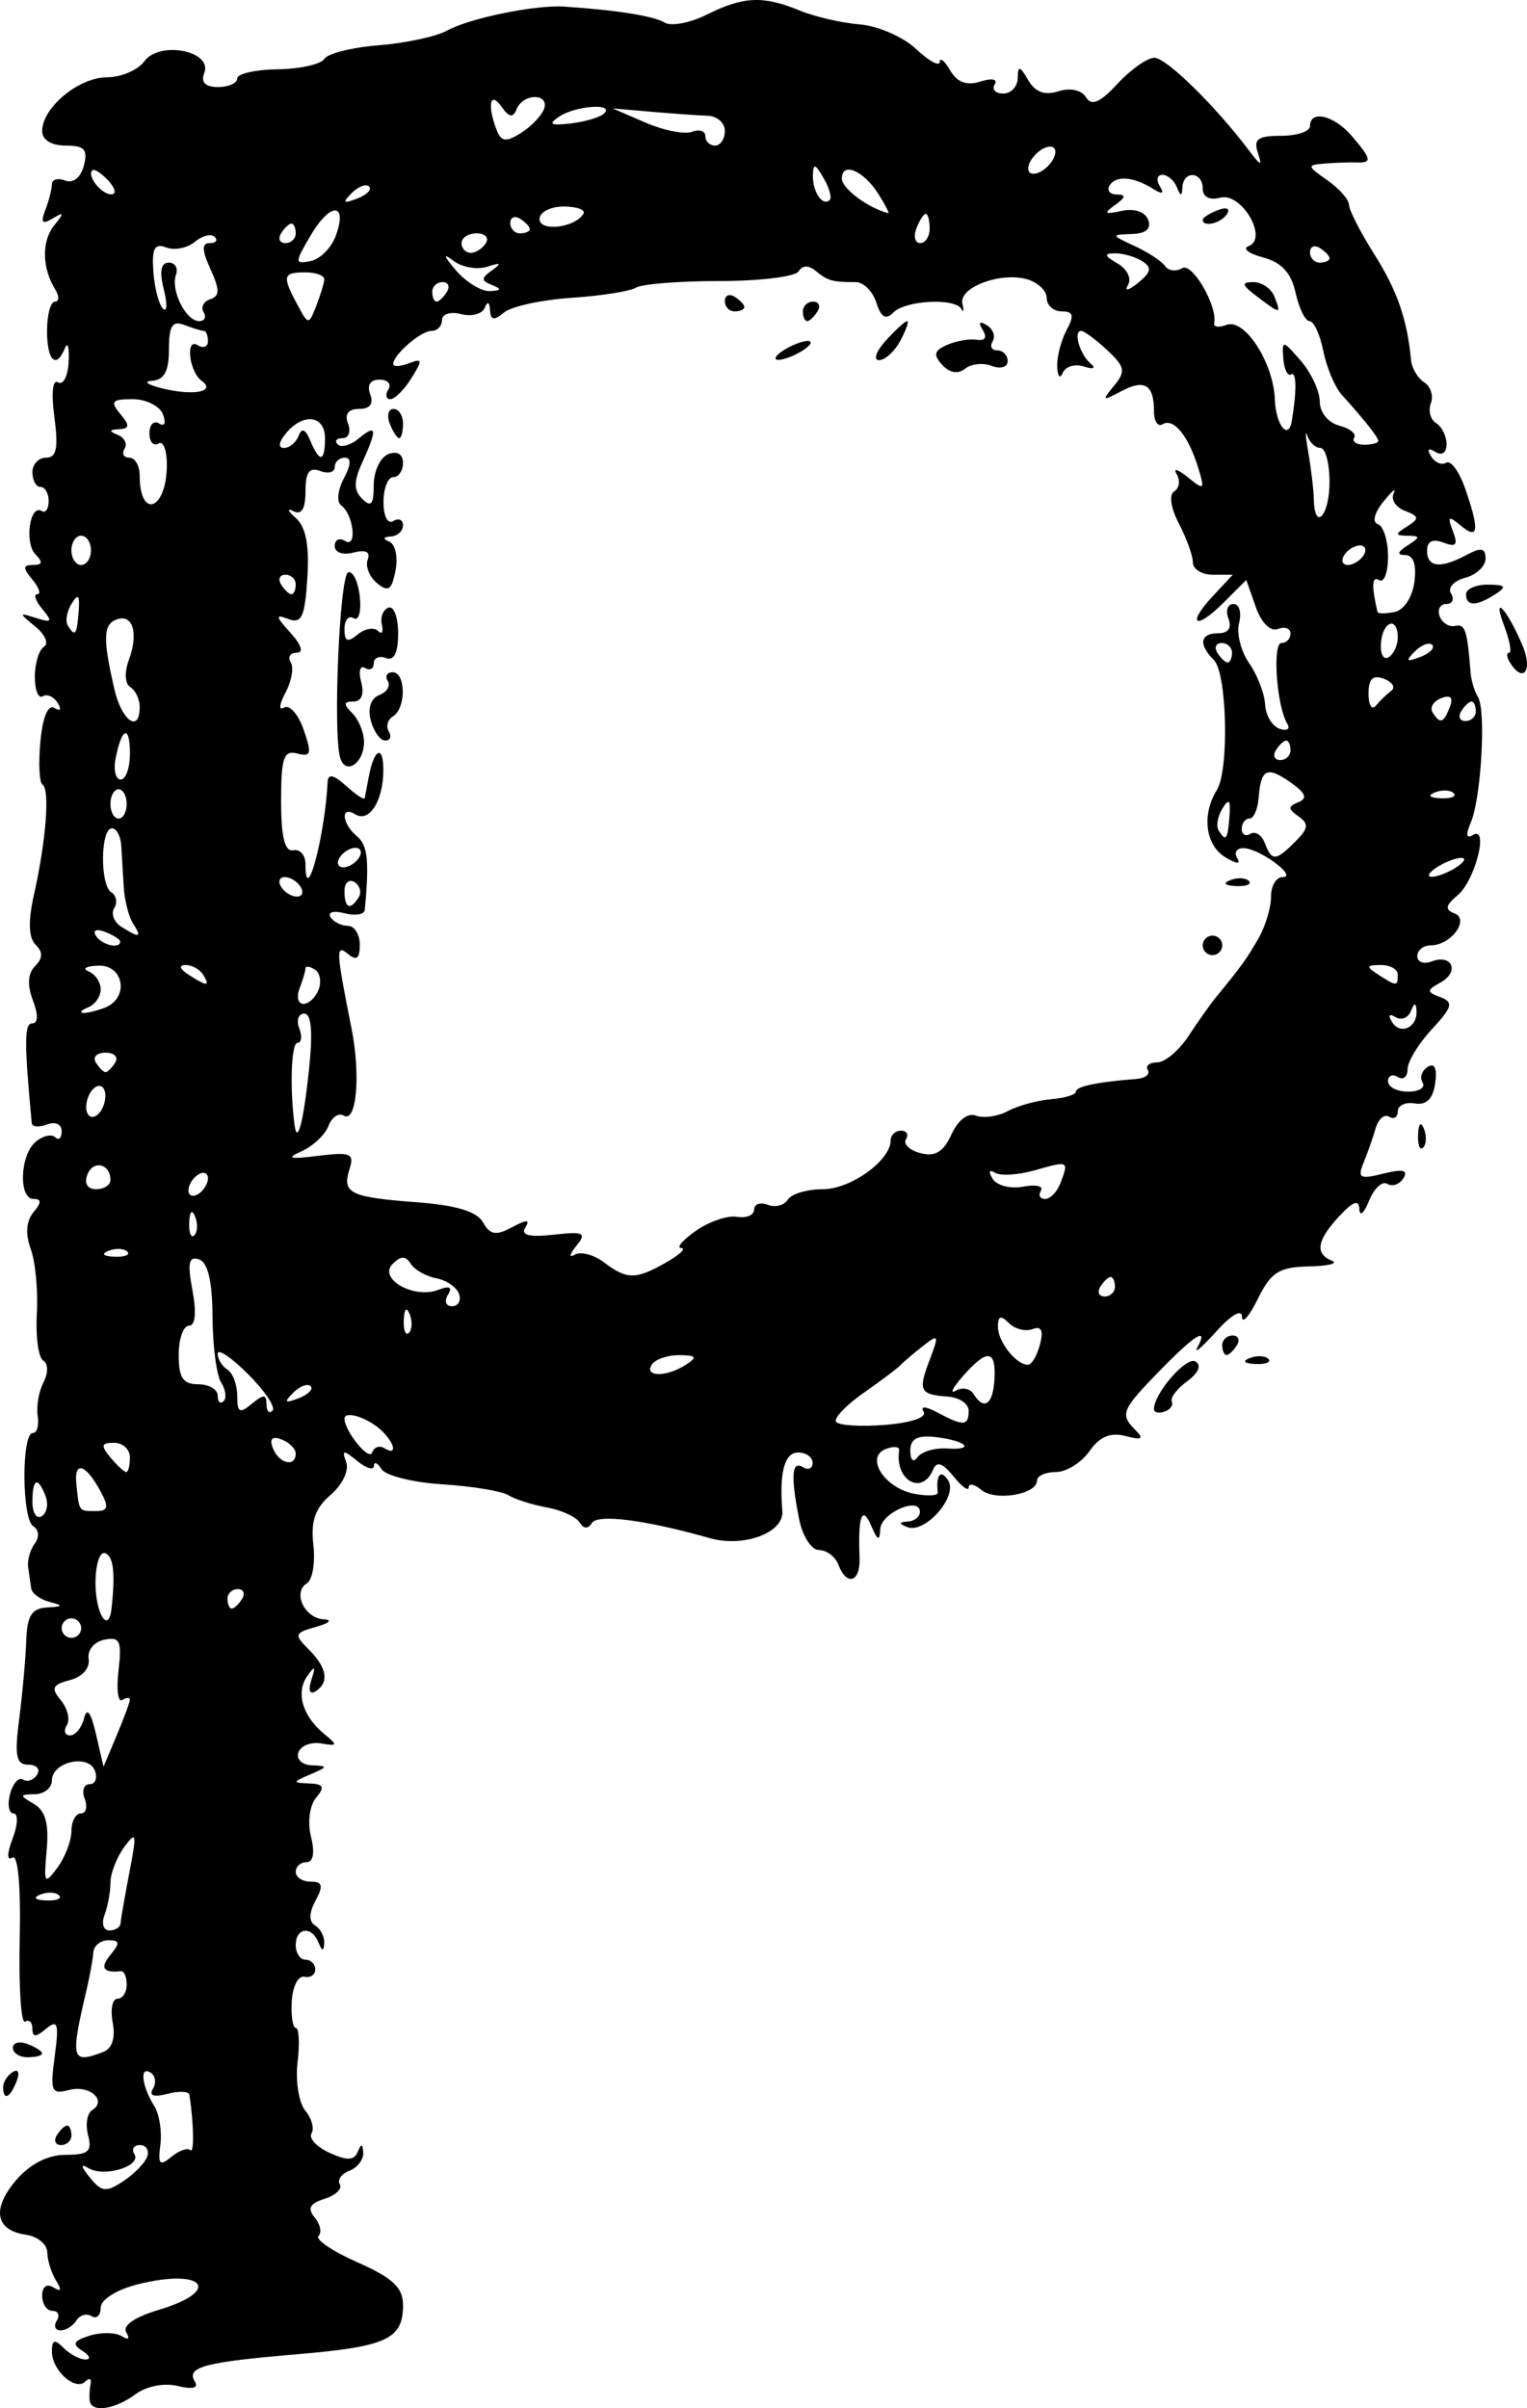 <?xml version="1.0" encoding="UTF-8" standalone="no"?>
<!-- Created with Inkscape (http://www.inkscape.org/) -->

<svg
   xmlns:dc="http://purl.org/dc/elements/1.1/"
   xmlns:cc="http://creativecommons.org/ns#"
   xmlns:rdf="http://www.w3.org/1999/02/22-rdf-syntax-ns#"
   xmlns:svg="http://www.w3.org/2000/svg"
   xmlns="http://www.w3.org/2000/svg"
   xmlns:sodipodi="http://sodipodi.sourceforge.net/DTD/sodipodi-0.dtd"
   xmlns:inkscape="http://www.inkscape.org/namespaces/inkscape"
   id="svg3390"
   version="1.1"
   inkscape:version="0.91 r13725"
   width="589.755"
   height="930.001"
   viewBox="0 0 589.755 930.001"
   sodipodi:docname="P.svg">
  <defs
     id="defs3394" />
  <sodipodi:namedview
     pagecolor="#ffffff"
     bordercolor="#666666"
     borderopacity="1"
     objecttolerance="10"
     gridtolerance="10"
     guidetolerance="10"
     inkscape:pageopacity="0"
     inkscape:pageshadow="2"
     inkscape:window-width="1766"
     inkscape:window-height="958"
     id="namedview3392"
     showgrid="false"
     fit-margin-top="0"
     fit-margin-left="0"
     fit-margin-right="0"
     fit-margin-bottom="0"
     inkscape:zoom="0.44471078"
     inkscape:cx="-206.00378"
     inkscape:cy="419.39702"
     inkscape:window-x="0"
     inkscape:window-y="0"
     inkscape:window-maximized="0"
     inkscape:current-layer="svg3390" />
  <path
     style="fill:#000000"
     d="m 34.67,927.257 c -0.246,-1.554 -0.103,-4.52 0.314,-6.592 0.418,-2.072 -0.497,-2.51 -2.032,-0.974 -3.84,3.84 -12.902,-4.265 -12.902,-11.54 0,-4.622 1.004,-4.938 4.52,-1.422 2.486,2.486 6.3,4.494 8.475,4.462 2.175,-0.03 1.612,-1.541 -1.251,-3.355 -4.092,-2.592 -3.495,-3.84 2.791,-5.835 4.398,-1.396 9.969,-1.32 12.38,0.171 2.658,1.643 3.37,1.07 1.808,-1.456 -1.593,-2.577 3.21,-5.898 12.601,-8.712 24.831,-7.44 17.281,-16.3 -8.346,-9.795 -8.123,2.062 -14.145,5.895 -14.145,9.004 0,2.978 -1.578,4.439 -3.506,3.247 -1.929,-1.192 -4.571,-0.444 -5.872,1.661 -1.301,2.106 -4.061,3.828 -6.133,3.828 -2.072,0 -2.719,-1.695 -1.439,-3.767 1.28,-2.072 0.533,-3.767 -1.661,-3.767 -2.194,0 -3.989,-2.643 -3.989,-5.872 0,-3.48 1.772,-4.777 4.349,-3.185 2.979,1.841 3.307,1.022 1.041,-2.603 -1.819,-2.91 -3.352,-7.833 -3.407,-10.94 -0.055,-3.107 -3.77,-6.173 -8.256,-6.812 -11.835,-1.686 -13.3,-9.988 -3.728,-21.128 5.332,-6.205 12.224,-9.726 19.035,-9.726 8.821,0 10.335,-1.309 8.709,-7.53 -1.083,-4.141 -0.406,-8.496 1.505,-9.677 6.036,-3.73 -0.929,-9.904 -8.838,-7.836 -6.875,1.798 -7.388,0.596 -5.559,-13.039 1.694,-12.633 1.17,-14.319 -3.302,-10.608 -4.067,3.375 -5.316,3.366 -5.316,-0.038 0,-2.448 -1.271,-3.663 -2.825,-2.701 -1.554,0.962 -2.488,-13.392 -2.076,-31.897 0.454,-20.378 -0.656,-32.778 -2.814,-31.445 -2.184,1.35 -2.146,-1.525 0.1,-7.43 2.015,-5.301 2.169,-9.632 0.341,-9.632 -1.826,0 -2.439,-3.371 -1.362,-7.491 1.078,-4.12 3.344,-6.635 5.037,-5.589 1.693,1.046 4.143,0.181 5.444,-1.926 1.301,-2.106 -0.241,-3.828 -3.429,-3.828 -4.726,0 -5.37,-3.302 -3.493,-17.892 1.266,-9.84 2.484,-23.4 2.706,-30.133 0.312,-9.462 2.123,-12.341 7.979,-12.679 6.347,-0.366 6.507,-0.716 0.984,-2.16 -3.625,-0.947 -6.804,-3.293 -7.062,-5.213 -0.259,-1.92 -0.787,-5.609 -1.173,-8.199 -0.386,-2.59 0.756,-6.676 2.537,-9.081 1.875,-2.531 1.634,-5.365 -0.57,-6.727 -4.421,-2.732 -4.586,-35.983 -0.178,-35.983 1.626,0 2.478,-2.966 1.895,-6.592 -0.584,-3.625 0.419,-9.455 2.227,-12.955 1.899,-3.676 1.858,-7.247 -0.098,-8.456 -1.862,-1.151 -2.971,-9.305 -2.463,-18.12 0.507,-8.815 -0.553,-20.048 -2.355,-24.961 -2.123,-5.786 -1.76,-10.762 1.031,-14.125 3.146,-3.791 3.168,-5.192 0.08,-5.192 -5.927,0 -5.289,-17.03 0.827,-22.106 2.78,-2.307 6.17,-3.08 7.533,-1.717 1.363,1.363 2.478,0.319 2.478,-2.319 0,-2.717 -2.45,-3.857 -5.65,-2.629 -3.107,1.193 -5.764,0.95 -5.904,-0.539 -2.935,-31.248 -2.9,-38.49 0.186,-38.49 2.284,0 2.378,-3.344 0.251,-8.938 -2.245,-5.905 -1.958,-10.379 0.846,-13.183 3.031,-3.031 3.085,-5.404 0.191,-8.3 -2.759,-2.759 -2.926,-9.077 -0.522,-19.775 4.584,-20.394 6.101,-40.213 3.214,-41.997 -1.254,-0.775 -1.623,-8.307 -0.819,-16.737 0.902,-9.464 2.975,-14.392 5.417,-12.883 2.33,1.44 2.835,0.632 1.229,-1.966 -1.499,-2.425 -4.092,-3.566 -5.761,-2.534 -1.67,1.032 -3.036,-2.361 -3.036,-7.541 0,-5.179 1.585,-10.396 3.521,-11.593 1.937,-1.197 0.454,-4.694 -3.296,-7.772 -6.54,-5.368 -6.527,-5.503 0.307,-3.319 6.03,1.927 6.393,1.396 2.364,-3.459 -2.618,-3.155 -3.498,-5.736 -1.955,-5.736 1.543,0 0.696,-2.542 -1.883,-5.65 -3.766,-4.538 -3.709,-5.65 0.292,-5.65 3.579,0 3.832,-1.15 0.897,-4.084 -4.353,-4.353 -2.192,-19.58 2.378,-16.756 1.491,0.921 2.711,-0.793 2.711,-3.809 0,-3.016 -1.412,-5.484 -3.139,-5.484 -1.726,0 -3.139,-2.542 -3.139,-5.65 0,-3.107 2.381,-5.65 5.292,-5.65 4.032,0 4.792,-3.724 3.193,-15.643 -1.252,-9.339 -0.671,-14.762 1.443,-13.456 1.948,1.204 3.775,-2.351 4.06,-7.898 0.286,-5.548 -0.344,-7.968 -1.398,-5.378 -3.407,8.365 -6.94,5.009 -6.94,-6.592 0,-6.215 1.371,-11.3 3.047,-11.3 1.676,0 1.725,-2.119 0.108,-4.708 -5.135,-8.229 -5.297,-18.688 -0.383,-24.758 3.938,-4.865 3.837,-5.323 -0.588,-2.655 -4.063,2.449 -4.742,1.644 -2.825,-3.352 1.388,-3.617 2.523,-8.079 2.523,-9.916 0,-1.837 2.32,-2.45 5.155,-1.362 3.058,1.174 5.979,-1.172 7.181,-5.768 1.63,-6.233 0.254,-7.746 -7.038,-7.746 -5.546,0 -9.064,-2.193 -9.064,-5.65 0,-8.989 14.158,-20.717 25.01,-20.717 5.469,0 11.985,-2.792 14.481,-6.205 5.843,-7.99 26.379,-4.011 23.12,4.48 -1.407,3.666 0.359,5.492 5.308,5.492 4.078,0 7.415,-1.495 7.415,-3.323 0,-1.827 7.04,-3.42 15.645,-3.539 8.605,-0.119 16.7,-1.924 17.99,-4.011 1.29,-2.087 10.787,-4.46 21.106,-5.274 10.318,-0.814 22.139,-3.354 26.268,-5.644 8.609,-4.776 34.057,-10.004 45.174,-9.281 20.106,1.307 34.775,3.637 38.881,6.175 2.492,1.54 9.855,0.145 16.362,-3.102 14.113,-7.041 21.69,-7.366 35.853,-1.54 5.832,2.399 16.29,4.813 23.24,5.364 6.95,0.551 16.696,4.816 21.658,9.478 4.962,4.662 9.073,6.909 9.136,4.994 0.063,-1.915 1.884,-0.441 4.046,3.275 2.694,4.63 6.364,5.985 11.657,4.305 4.457,-1.415 6.799,-0.953 5.536,1.09 -1.204,1.948 0.279,3.542 3.295,3.542 3.016,0 5.536,-2.684 5.599,-5.964 0.095,-4.96 0.776,-4.826 4.046,0.793 2.694,4.629 6.364,5.985 11.656,4.305 4.573,-1.451 8.922,-0.513 10.661,2.3 2.162,3.499 5.38,2.115 12.203,-5.247 5.097,-5.499 11.494,-9.999 14.217,-9.999 4.616,0 23.509,18.512 36.52,35.783 4.534,6.019 5.227,6.208 3.447,0.942 -1.791,-5.298 -0.035,-6.592 8.953,-6.592 6.15,0 11.182,-1.695 11.182,-3.767 0,-6.37 9.274,-4.178 16.113,3.81 7.733,9.032 7.984,10.475 1.779,10.245 -2.59,-0.095 -8.052,0.093 -12.138,0.419 -7.062,0.564 -7.016,0.883 0.942,6.457 4.604,3.225 8.371,7.496 8.371,9.491 0,1.995 4.386,10.576 9.748,19.069 8.855,14.027 12.724,25.171 14.204,40.909 0.292,3.107 2.58,6.966 5.083,8.575 2.504,1.609 3.659,5.251 2.568,8.094 -1.091,2.843 -0.173,6.288 2.04,7.656 2.213,1.368 4.023,5.029 4.023,8.137 0,3.312 -1.8,4.538 -4.349,2.962 -2.716,-1.678 -3.325,-1.032 -1.623,1.722 1.499,2.425 4.138,3.537 5.865,2.47 1.727,-1.067 5,3.396 7.273,9.917 5.629,16.147 5.193,20.069 -1.603,14.429 -4.852,-4.027 -5.332,-3.707 -3.113,2.076 2.046,5.333 1.237,6.305 -3.68,4.418 -4.131,-1.585 -6.304,-0.512 -6.304,3.113 0,6.501 5.185,7.054 15.314,1.632 5.612,-3.003 7.286,-2.671 7.286,1.444 0,2.939 -3.561,6.274 -7.912,7.412 -4.357,1.139 -6.796,3.876 -5.428,6.089 1.367,2.211 0.548,4.02 -1.818,4.02 -2.366,0 -3.526,2.119 -2.576,4.708 0.949,2.59 3.633,4.285 5.964,3.767 3.891,-0.865 4.7,1.564 5.964,17.896 0.241,3.11 1.539,7.436 2.885,9.614 3.175,5.137 1.217,39.121 -2.791,48.441 -2.007,4.668 -1.739,6.368 0.762,4.822 6.383,-3.945 0.98,17.543 -5.844,23.242 -4.685,3.913 -4.993,5.575 -1.29,6.958 6.158,2.3 -1.246,12.385 -9.093,12.385 -2.854,0 -5.189,1.876 -5.189,4.17 0,2.293 2.488,3.215 5.529,2.048 7.868,-3.019 10.932,3.927 3.554,8.056 -5.587,3.127 -5.599,3.645 -0.131,5.743 5.124,1.966 4.629,3.797 -3.354,12.411 -5.151,5.558 -9.365,12.5 -9.365,15.427 0,2.927 -1.695,4.275 -3.767,2.994 -2.072,-1.28 -3.767,-0.533 -3.767,1.661 0,2.194 3.49,3.989 7.756,3.989 4.266,0 6.78,-1.578 5.589,-3.506 -1.192,-1.929 -0.302,-4.659 1.978,-6.068 2.674,-1.653 3.698,0.594 2.886,6.331 -0.855,6.039 -3.374,8.538 -7.85,7.786 -3.625,-0.609 -6.592,0.763 -6.592,3.047 0,2.285 -1.502,3.226 -3.338,2.091 -1.836,-1.135 -4.186,0.884 -5.223,4.486 -1.036,3.602 -3.138,9.602 -4.671,13.332 -2.415,5.877 -1.39,6.432 7.668,4.159 7.488,-1.879 9.687,-1.382 7.749,1.754 -1.488,2.408 -4.298,3.393 -6.244,2.191 -1.946,-1.203 -5.111,1.736 -7.034,6.53 -1.923,4.794 -3.603,6.279 -3.735,3.298 -0.171,-3.902 -2.347,-3.155 -7.772,2.668 -8.67,9.306 -9.523,14.504 -2.825,17.206 2.59,1.045 -1.436,2.034 -8.946,2.197 -11.523,0.251 -14.596,2.208 -19.689,12.539 -3.319,6.733 -6.073,9.859 -6.12,6.947 -0.05,-3.157 -4.066,-0.876 -9.945,5.65 -5.423,6.019 -8.712,8.825 -7.311,6.236 4.568,-8.44 -1.035,-4.982 -14.665,9.053 -14.726,15.163 -15.323,16.674 -9.055,22.941 3.235,3.235 2.236,3.767 -4.003,2.136 -5.852,-1.531 -9.977,0.203 -13.939,5.861 -3.095,4.419 -8.921,8.034 -12.947,8.034 -4.026,0 -7.32,1.497 -7.32,3.327 0,5.346 -16.1,8.037 -21.462,3.587 -2.697,-2.239 -4.904,-2.691 -4.904,-1.006 0,1.685 -2.649,-0.226 -5.887,-4.247 -4.175,-5.186 -6.457,-5.943 -7.847,-2.603 -4.244,10.192 -14.854,4.211 -13.124,-7.398 0.221,-1.479 -2.09,-1.733 -5.135,-0.565 -8.163,3.133 -0.575,15.094 10.976,17.302 5.14,0.983 9.228,0.766 9.085,-0.481 -0.791,-6.892 1.159,-9.151 4.012,-4.648 3.899,6.155 -8.994,20.775 -15.857,17.98 -3.295,-1.341 -3.232,-1.9 0.236,-2.119 2.59,-0.163 4.708,-1.834 4.708,-3.711 0,-6.179 -15.06,0.381 -15.331,6.678 -0.206,4.76 -0.997,4.448 -3.502,-1.381 -3.497,-8.138 -5.142,-3.639 -4.477,12.242 0.402,9.576 -4.894,11.403 -8.186,2.825 -1.193,-3.107 -4.552,-5.65 -7.465,-5.65 -2.92,0 -6.354,-5.283 -7.652,-11.771 -3.352,-16.758 -2.921,-22.924 1.412,-20.246 2.072,1.28 3.767,0.533 3.767,-1.661 0,-2.194 -2.542,-3.989 -5.65,-3.989 -5.204,0 -7.28,7.756 -6.049,22.6 0.694,8.364 -14.915,14.196 -28.024,10.472 -24.957,-7.089 -43.336,-9.441 -45.568,-5.83 -1.464,2.368 -3.158,2.281 -4.718,-0.244 -1.339,-2.166 -7.032,-4.773 -12.65,-5.791 -5.619,-1.019 -12.311,-3.147 -14.871,-4.729 -2.56,-1.582 -13.972,-3.464 -25.361,-4.182 -11.388,-0.718 -22.008,-3.354 -23.599,-5.859 -1.592,-2.504 -2.92,-3.074 -2.951,-1.267 -0.033,1.807 -2.918,0.96 -6.413,-1.883 -5.456,-4.438 -6.062,-4.37 -4.28,0.48 1.155,3.144 -1.52,8.735 -6.029,12.605 -6.013,5.16 -7.732,10.149 -6.66,19.33 0.795,6.807 -0.338,13.477 -2.518,14.824 -5.596,3.458 -0.947,13.433 6.47,13.883 3.544,0.216 2.316,1.459 -2.873,2.911 -8.434,2.36 -8.629,2.968 -2.825,8.772 7.075,7.075 7.964,12.796 2.513,16.165 -2.184,1.349 -2.816,-0.505 -1.528,-4.486 1.72,-5.317 1.378,-5.637 -1.578,-1.479 -4.516,6.353 -1.903,15.435 6.414,22.292 5.474,4.513 5.369,4.88 -1.077,3.767 -3.928,-0.678 -7.883,0.885 -8.789,3.474 -0.911,2.606 1.437,4.827 5.259,4.973 6.266,0.241 6.208,0.564 -0.628,3.502 -7.01,3.012 -7.043,3.256 -0.48,3.502 5.621,0.211 6.161,1.339 2.663,5.554 -2.5,3.013 -3.334,9.498 -1.936,15.067 1.536,6.12 0.892,9.777 -1.721,9.777 -2.296,0 -4.175,1.695 -4.175,3.767 0,2.072 2.602,3.767 5.783,3.767 4.555,0 4.953,1.551 1.873,7.305 -2.6,4.858 -2.644,8.087 -0.133,9.639 2.077,1.284 3.643,4.353 3.479,6.82 -0.213,3.235 -0.827,3.173 -2.197,-0.223 -2.646,-6.558 -8.805,-5.9 -8.805,0.942 0,3.107 1.695,5.65 3.767,5.65 2.072,0 3.767,1.695 3.767,3.767 0,2.072 -1.907,3.343 -4.238,2.825 -2.331,-0.518 -4.505,3.72 -4.833,9.417 -0.327,5.697 0.392,10.358 1.598,10.358 1.206,0 1.498,5.956 0.648,13.235 -0.85,7.279 0.484,15.68 2.964,18.668 2.48,2.988 3.569,6.955 2.42,8.814 -1.149,1.859 1.983,5.236 6.96,7.504 6.774,3.086 9.511,2.988 10.884,-0.391 1.342,-3.302 1.915,-3.218 2.132,0.313 0.163,2.655 -2.235,5.798 -5.331,6.986 -3.096,1.188 -4.766,3.555 -3.712,5.261 1.054,1.705 -1.588,4.213 -5.87,5.572 -5.741,1.822 -6.753,3.716 -3.854,7.209 2.163,2.606 2.838,5.833 1.5,7.171 -1.338,1.338 5.457,5.923 15.099,10.188 13.632,6.03 17.532,9.708 17.532,16.534 0,13.105 -6.308,16.021 -40.966,18.943 -35.695,3.009 -42.897,4.933 -39.434,10.536 1.547,2.503 -0.844,3.122 -6.613,1.71 -5.242,-1.283 -12.107,0.068 -16.348,3.217 -7.875,5.847 -16.895,7.18 -17.618,2.604 z m 22.212,-94.489 c 0.804,-2.412 -0.474,-4.386 -2.841,-4.386 -2.366,0 -3.331,1.573 -2.142,3.495 2.86,4.627 -11.629,9.084 -17.69,5.441 -3.194,-1.919 -3.028,-0.737 0.51,3.622 4.548,5.604 6.287,5.784 12.977,1.342 4.249,-2.821 8.383,-7.103 9.187,-9.515 z m 16.61,-2.421 c 1.551,1.551 1.368,-10.117 -0.335,-21.387 -0.206,-1.36 -4.029,-1.516 -8.496,-0.349 -5.303,1.387 -7.243,0.701 -5.589,-1.976 1.394,-2.255 0.96,-5.072 -0.964,-6.261 -4.269,-2.638 -3.371,5.207 1.481,12.941 1.95,3.107 3.006,9.81 2.349,14.893 -0.993,7.673 -0.274,8.479 4.229,4.741 2.984,-2.476 6.28,-3.648 7.324,-2.603 z m -33.592,-37.937 c 3.413,-1.31 4.751,-5.467 3.636,-11.3 -0.97,-5.075 -0.153,-9.228 1.814,-9.228 1.968,0 3.578,-2.448 3.578,-5.441 0,-2.992 -0.989,-5.334 -2.197,-5.204 -6.91,0.745 -8.234,-1.301 -4.081,-6.305 3.803,-4.582 3.653,-5.65 -0.794,-5.65 -3.016,0 -5.63,2.119 -5.809,4.708 -0.178,2.59 -1.323,8.946 -2.542,14.125 -6.431,27.314 -5.976,29.042 6.396,24.295 z m 6.68,-49.719 c 0.09,-1.554 1.631,-10.428 3.423,-19.72 2.896,-15.016 2.669,-16.088 -2.047,-9.638 -2.919,3.991 -5.306,10.184 -5.306,13.762 0,3.578 -1.029,9.186 -2.286,12.463 -1.258,3.277 -0.41,5.958 1.883,5.958 2.293,0 4.243,-1.271 4.334,-2.825 z m -23.784,-10.751 c -1.252,-1.252 -4.5,-1.385 -7.219,-0.297 -3.005,1.202 -2.112,2.095 2.276,2.276 3.971,0.163 6.195,-0.727 4.944,-1.978 z m 4.787,-24.811 c 0,-3.747 1.642,-6.813 3.648,-6.813 2.007,0 2.673,-2.542 1.48,-5.65 -1.193,-3.107 -0.345,-5.65 1.883,-5.65 2.228,0 3.148,-2.355 2.043,-5.234 -2.524,-6.577 -16.588,-3.363 -16.588,3.79 0,2.866 -2.966,5.262 -6.592,5.325 -6.023,0.105 -6.055,0.428 -0.373,3.745 4.459,2.603 5.859,7.633 4.947,17.777 -1.175,13.065 -0.858,13.588 4.139,6.835 2.976,-4.021 5.411,-10.378 5.411,-14.125 z m 22.6,-50.785 c 0,-0.92 -1.341,-0.844 -2.979,0.168 -1.639,1.013 -2.282,-4.136 -1.429,-11.441 1.329,-11.381 0.542,-13.076 -5.496,-11.841 -3.937,0.806 -6.604,4.089 -6.044,7.442 0.585,3.501 -2.419,6.895 -7.211,8.148 -6.834,1.787 -7.422,3.101 -3.503,7.823 2.591,3.122 3.617,7.445 2.28,9.607 -1.336,2.162 -0.759,3.932 1.283,3.932 2.042,0 4.463,-2.966 5.38,-6.592 1.119,-4.425 2.629,-2.437 4.593,6.047 l 2.926,12.638 5.1,-12.129 c 2.805,-6.671 5.1,-12.882 5.1,-13.802 z m -18.833,-27.595 c 0,-2.072 -1.695,-3.767 -3.767,-3.767 -2.072,0 -3.767,1.695 -3.767,3.767 0,2.072 1.695,3.767 3.767,3.767 2.072,0 3.767,-1.695 3.767,-3.767 z m 11.718,-7.533 c 1.534,-13.806 0.766,-20.322 -2.524,-21.418 -2.079,-0.693 -3.727,4.689 -3.662,11.96 0.103,11.664 5.093,19.293 6.186,9.458 z m 50.431,-3.767 c 1.28,-2.072 0.533,-3.767 -1.661,-3.767 -2.194,0 -3.989,1.695 -3.989,3.767 0,2.072 0.748,3.767 1.661,3.767 0.914,0 2.709,-1.695 3.989,-3.767 z m -75.901,-39.67 c -2.988,-7.786 -5.082,-6.869 -5.082,2.226 0,4.266 1.621,6.754 3.602,5.529 1.981,-1.224 2.647,-4.714 1.48,-7.756 z m 21.396,-1.553 c -5.869,-10.966 -10.488,-12.396 -9.491,-2.936 1.125,10.664 0.824,10.26 7.628,10.26 4.56,0 4.954,-1.548 1.863,-7.324 z m 11.188,-13.393 c 0,-3.107 -2.75,-5.65 -6.111,-5.65 -5.005,0 -5.262,1.023 -1.422,5.65 2.579,3.107 5.329,5.65 6.111,5.65 0.782,0 1.422,-2.542 1.422,-5.65 z m 64.033,-1.48 c 0,-1.85 -2.456,-4.306 -5.458,-5.458 -3.648,-1.4 -4.764,-0.284 -3.364,3.364 2.286,5.958 8.822,7.51 8.822,2.095 z m 34.222,-2.087 c 5.143,3.178 4.158,-1.961 -1.353,-7.06 -5.165,-4.779 -14.035,-7.552 -14.035,-4.388 0,4.814 9.53,16.558 10.668,13.146 0.702,-2.105 2.826,-2.869 4.721,-1.698 z m 217.322,0.126 c 11.427,0.722 7.213,-3.172 -4.822,-4.455 -6.733,-0.718 -9.406,0.804 -9.365,5.33 0.035,3.713 1.203,4.73 2.825,2.458 1.522,-2.132 6.635,-3.632 11.362,-3.334 z m -9.06,-14.261 c -1.366,-2.211 0.868,-2.055 5.414,0.378 9.972,5.337 12.002,5.218 12.002,-0.706 0,-2.667 -3.582,-5.118 -7.959,-5.448 -10.97,-0.826 -11.661,-2.212 -7.093,-14.225 3.711,-9.76 3.519,-10.128 -2.72,-5.231 -3.691,2.898 -7.559,6.198 -8.595,7.334 -1.036,1.136 -7.412,5.926 -14.169,10.646 -6.757,4.72 -11.566,9.747 -10.685,11.172 0.88,1.425 9.37,1.972 18.866,1.217 10.255,-0.816 16.321,-2.902 14.939,-5.137 z m -253.783,-2.847 c 0,2.671 1.054,3.802 2.342,2.514 1.288,-1.288 -2.949,-7.633 -9.417,-14.101 -6.467,-6.467 -11.759,-10.033 -11.759,-7.925 0,2.109 1.695,4.882 3.767,6.162 2.072,1.28 3.767,5.825 3.767,10.1 0,6.482 0.938,6.994 5.65,3.083 4.525,-3.756 5.65,-3.722 5.65,0.166 z m -17.514,-8.391 c -1.761,-2.727 -3.258,-14.159 -3.326,-25.403 -0.083,-13.745 -1.793,-21 -5.218,-22.142 -3.951,-1.317 -4.519,1.37 -2.53,11.969 1.619,8.631 1.113,13.667 -1.373,13.667 -2.166,0 -3.937,5.085 -3.937,11.3 0,8.789 1.674,11.3 7.533,11.3 4.143,0 7.533,1.977 7.533,4.394 0,2.417 1.017,3.377 2.26,2.134 1.243,-1.243 0.82,-4.492 -0.942,-7.219 z m 34.564,1.419 c -1.16,-1.16 -4.199,-0.002 -6.754,2.572 -3.692,3.72 -3.26,4.153 2.109,2.109 3.715,-1.415 5.805,-3.521 4.646,-4.68 z m 264.109,-2.613 c 0.668,-11.57 -2.825,-11.923 -12.201,-1.233 -3.947,4.499 -5.174,7.014 -2.727,5.589 2.447,-1.426 5.513,-0.87 6.814,1.236 4.074,6.592 7.55,4.197 8.114,-5.591 z M 264.882,527.05 c 4.593,-2.968 4.107,-3.662 -2.603,-3.709 -4.539,-0.033 -9.3,1.637 -10.581,3.709 -2.964,4.796 5.763,4.796 13.183,0 z m 136.769,-7.831 c 1.422,-5.438 0.545,-7.254 -2.868,-5.944 -2.704,1.038 -6.818,-0.015 -9.142,-2.339 -3.123,-3.123 -4.226,-2.751 -4.226,1.424 0,5.802 7.027,14.69 11.614,14.69 1.416,0 3.496,-3.524 4.622,-7.831 z M 158.222,507.511 c -1.202,-3.005 -2.095,-2.112 -2.276,2.276 -0.163,3.971 0.727,6.195 1.978,4.944 1.252,-1.252 1.385,-4.5 0.297,-7.219 z m 19.087,-7.769 c -0.862,-2.59 -4.817,-5.328 -8.789,-6.086 -3.972,-0.758 -8.422,-3.286 -9.889,-5.618 -1.97,-3.132 -3.8,-3.11 -6.996,0.085 -5.678,5.678 8.2,13.607 17.543,10.022 4.453,-1.709 5.671,-1.103 3.817,1.897 -1.498,2.424 -0.787,4.407 1.579,4.407 2.366,0 3.597,-2.119 2.735,-4.708 z m 253.306,-2.825 c 0,-2.072 -0.748,-3.767 -1.661,-3.767 -0.914,0 -2.709,1.695 -3.989,3.767 -1.28,2.072 -0.533,3.767 1.661,3.767 2.194,0 3.989,-1.695 3.989,-3.767 z m -173.266,-9.417 c 5.179,-2.961 7.768,-5.443 5.754,-5.516 -2.015,-0.073 0.528,-3.071 5.65,-6.661 5.122,-3.59 12.279,-6.026 15.905,-5.413 3.625,0.613 6.592,-0.634 6.592,-2.771 0,-2.137 2.371,-2.975 5.269,-1.863 2.898,1.112 6.388,0.211 7.756,-2.002 1.368,-2.213 7.472,-4.023 13.564,-4.023 10.707,0 26.144,-11.12 26.144,-18.833 0,-2.072 1.795,-3.767 3.989,-3.767 2.194,0 3.06,1.502 1.926,3.338 -1.135,1.836 1.405,4.245 5.643,5.354 5.631,1.473 8.844,-0.48 11.929,-7.251 2.528,-5.548 6.329,-8.457 9.474,-7.251 2.889,1.108 8.429,0.315 12.313,-1.764 3.883,-2.078 11.388,-4.137 16.677,-4.575 5.289,-0.438 9.616,-1.761 9.616,-2.939 0,-1.997 8.253,-3.727 23.265,-4.877 3.473,-0.266 5.492,-1.816 4.486,-3.443 -1.006,-1.628 0.618,-2.959 3.61,-2.959 2.992,0 8.464,-4.617 12.162,-10.26 3.698,-5.643 8.554,-12.482 10.792,-15.197 9.378,-11.379 11.835,-14.793 16.31,-22.662 2.59,-4.553 4.708,-11.691 4.708,-15.863 0,-4.171 2.019,-7.584 4.487,-7.584 6.05,0 -8.813,-11.028 -15.067,-11.18 -2.712,-0.065 -3.806,1.7 -2.431,3.925 1.488,2.407 -0.463,2.194 -4.818,-0.525 -7.555,-4.718 -8.948,-16.427 -3.077,-25.854 4.806,-7.716 3.942,-45.104 -1.16,-50.205 -6.063,-6.063 -5.339,-10.327 1.753,-10.327 3.833,0 5.258,-2.072 3.885,-5.65 -1.193,-3.107 -0.328,-5.65 1.92,-5.65 2.248,0 3.23,3.28 2.181,7.29 -1.048,4.009 0.69,10.997 3.864,15.527 3.174,4.531 5.952,11.704 6.175,15.94 0.223,4.236 2.76,8.486 5.638,9.444 2.878,0.958 4.194,0.063 2.926,-1.991 -4.075,-6.593 -5.828,-31.144 -2.224,-31.144 1.915,0 3.483,-1.642 3.483,-3.648 0,-2.007 -2.198,-2.805 -4.884,-1.774 -2.882,1.106 -6.384,-2.39 -8.542,-8.526 l -3.658,-10.4 -8.722,8.722 c -10.89,10.89 -14.557,8.642 -4.141,-2.538 l 7.64,-8.201 -7.68,0 c -4.224,0 -7.69,-2.119 -7.703,-4.708 -0.011,-2.59 -2.44,-9.341 -5.394,-15.003 -3.194,-6.123 -3.923,-11.189 -1.799,-12.502 1.964,-1.214 2.371,-4.209 0.904,-6.655 -1.467,-2.446 0.444,-1.919 4.249,1.172 6.441,5.235 6.718,4.976 4.029,-3.767 -3.769,-12.252 -9.513,-19.24 -13.692,-16.657 -1.837,1.135 -3.34,-1.143 -3.34,-5.064 0,-10.282 -3.655,-12.472 -12.737,-7.634 -7.244,3.859 -7.493,3.661 -2.702,-2.147 4.61,-5.587 4.272,-7.335 -2.667,-13.8 -4.37,-4.071 -8.864,-7.402 -9.986,-7.402 -3.181,0 -0.586,9.054 3.609,12.597 2.208,1.864 1.14,2.342 -2.582,1.153 -3.492,-1.115 -7.171,-0.004 -8.178,2.47 -1.006,2.473 -1.963,1.419 -2.127,-2.343 -0.163,-3.762 1.457,-10.118 3.602,-14.125 3.068,-5.733 2.666,-7.286 -1.883,-7.286 -3.18,0 -5.782,-2.345 -5.782,-5.211 0,-2.866 -3.572,-6.145 -7.938,-7.286 -10.39,-2.717 -26.147,3.395 -24.624,9.552 0.657,2.656 0.483,3.558 -0.386,2.004 -2.417,-4.322 -21.512,-3.359 -26.191,1.321 -3.017,3.017 -4.83,1.991 -6.657,-3.767 -1.381,-4.352 -4.94,-7.912 -7.907,-7.912 -9.06,0 -10.882,-0.505 -15.419,-4.27 -2.815,-2.336 -5.197,-2.297 -6.685,0.11 -1.271,2.057 -14.992,3.74 -30.49,3.74 -15.498,0 -30.03,1.145 -32.294,2.544 -2.264,1.399 -13.501,3.171 -24.973,3.938 -11.471,0.767 -23.17,3.314 -25.997,5.66 -3.913,3.248 -5.21,3.032 -5.437,-0.904 -0.186,-3.246 -0.954,-3.567 -2.064,-0.861 -0.972,2.37 -5.075,3.443 -9.119,2.386 -4.051,-1.059 -7.353,-0.033 -7.353,2.283 0,2.313 -1.816,4.206 -4.036,4.206 -4.166,0 -14.798,9.194 -14.798,12.796 0,1.119 2.71,0.994 6.023,-0.277 5.273,-2.023 5.395,-1.306 0.977,5.768 -2.775,4.444 -6.433,8.079 -8.129,8.079 -1.696,0 -2.035,-1.695 -0.755,-3.767 1.28,-2.072 -0.261,-3.767 -3.426,-3.767 -3.567,0 -4.93,2.147 -3.586,5.65 1.407,3.668 -0.095,5.65 -4.288,5.65 -4.191,0 -5.695,1.982 -4.288,5.65 1.193,3.107 0.244,5.65 -2.108,5.65 -2.352,0 -3.187,1.089 -1.856,2.42 1.331,1.331 5.004,0.276 8.161,-2.345 6.894,-5.721 7.194,-3.619 1.323,9.266 -3.379,7.417 -3.379,10.735 0,14.114 3.379,3.379 4.418,2.122 4.418,-5.349 0,-5.372 2.542,-10.743 5.65,-11.935 3.442,-1.321 5.65,-0.006 5.65,3.364 0,3.042 -1.695,5.532 -3.767,5.532 -2.072,0 -3.767,4.338 -3.767,9.639 0,5.467 1.63,8.631 3.767,7.311 2.072,-1.28 3.767,-0.533 3.767,1.661 0,2.194 -2.119,4.123 -4.708,4.286 -3.029,0.191 -3.224,0.91 -0.547,2.015 2.288,0.945 3.355,5.933 2.37,11.086 -1.456,7.616 -2.795,8.536 -7.157,4.915 -2.951,-2.45 -4.569,-6.533 -3.593,-9.074 1.152,-3.003 -0.765,-3.956 -5.479,-2.724 -4.121,1.078 -7.251,-0.015 -7.251,-2.532 0,-2.436 1.808,-3.311 4.019,-1.945 4.767,2.946 3.251,-10.273 -1.582,-13.802 -1.768,-1.29 -1.284,-5.952 1.074,-10.358 2.822,-5.273 2.955,-8.012 0.389,-8.012 -2.144,0 -3.899,1.642 -3.899,3.648 0,2.007 -2.542,2.673 -5.65,1.48 -4.152,-1.593 -5.65,0.495 -5.65,7.874 0,6.794 -1.523,9.271 -4.708,7.657 -2.59,-1.312 -2.166,-0.141 0.942,2.603 3.919,3.459 5.294,10.567 4.489,23.198 -0.961,15.063 -2.226,17.802 -7.322,15.846 -5.148,-1.975 -5.016,-1.099 0.803,5.331 4.273,4.721 5.197,7.695 2.392,7.695 -2.515,0 -3.547,1.66 -2.293,3.689 1.254,2.029 0.337,7.318 -2.037,11.754 -2.419,4.52 -2.657,7.04 -0.541,5.732 2.077,-1.283 5.478,2.55 7.558,8.518 3.241,9.297 2.889,10.619 -2.458,9.228 -5.229,-1.36 -6.241,1.613 -6.241,18.336 0,13.959 1.416,19.676 4.708,19.018 2.59,-0.518 4.708,1.883 4.708,5.336 0,17.199 7.5,-10.613 8.553,-31.718 0.163,-3.283 2.342,-2.818 7.141,1.525 3.798,3.437 7.035,5.563 7.194,4.724 0.158,-0.839 0.879,-4.647 1.601,-8.462 2.053,-10.851 5.651,-12.245 5.587,-2.166 -0.075,11.755 -5.481,20.197 -10.821,16.896 -5.824,-3.599 -5.271,3.568 0.654,8.486 4.133,3.43 4.772,9.487 2.997,28.418 -0.168,1.795 -3.698,2.377 -7.845,1.293 -4.146,-1.084 -6.589,-0.434 -5.428,1.444 1.161,1.879 4.19,3.415 6.731,3.415 2.541,0 4.621,3.296 4.621,7.325 0,5.282 -1.264,6.275 -4.534,3.562 -4.813,-3.994 -4.698,-1.51 1.324,28.663 3.6,18.038 1.938,36.772 -2.992,33.725 -1.945,-1.202 -4.608,0.606 -5.918,4.018 -1.309,3.412 -5.959,7.801 -10.332,9.753 -6.173,2.755 -4.75,3.152 6.362,1.774 12.625,-1.565 14.051,-0.947 12.088,5.236 -2.931,9.234 0.221,10.759 26.258,12.714 14.982,1.125 22.993,3.57 25.321,7.729 2.719,4.859 4.973,5.245 11.192,1.917 5.764,-3.085 7.102,-3.06 5.152,0.095 -1.831,2.963 1.488,3.81 10.879,2.775 11.833,-1.304 12.924,-0.761 8.772,4.368 -2.608,3.222 -2.873,4.739 -0.588,3.372 2.284,-1.367 7.369,-0.05 11.3,2.924 8.912,6.746 12.294,6.746 24.097,-7.3e-4 z M 464.515,365.084 c 0,-2.072 1.695,-3.767 3.767,-3.767 2.072,0 3.767,1.695 3.767,3.767 0,2.072 -1.695,3.767 -3.767,3.767 -2.072,0 -3.767,-1.695 -3.767,-3.767 z M 475.109,339.911 c 2.719,-1.088 5.968,-0.954 7.219,0.297 1.252,1.252 -0.973,2.142 -4.944,1.978 -4.388,-0.181 -5.28,-1.073 -2.276,-2.276 z M 131.427,292.815 c -2.929,-9.234 -0.28,-70.873 3.086,-71.813 1.841,-0.514 3.847,3.758 4.459,9.492 0.613,5.755 -0.464,9.452 -2.405,8.253 -1.934,-1.196 -3.517,0.676 -3.517,4.16 0,4.871 1.167,5.365 5.055,2.138 2.78,-2.307 6.311,-2.939 7.847,-1.403 1.536,1.536 2.227,0.462 1.537,-2.387 -0.691,-2.849 0.439,-5.815 2.511,-6.592 2.072,-0.777 3.767,3.691 3.767,9.929 0,7.526 -1.584,10.734 -4.708,9.535 -2.59,-0.994 -4.708,-0.065 -4.708,2.064 0,2.129 -1.537,2.921 -3.415,1.76 -1.879,-1.161 -2.528,1.281 -1.444,5.428 1.235,4.721 0.118,7.539 -2.988,7.539 -3.857,0 -3.955,1.004 -0.439,4.52 2.486,2.486 4.52,7.471 4.52,11.078 0,8.17 -7.028,13.005 -9.156,6.299 z m 11.771,-14.594 c -1.24,-4.742 0.048,-8.561 3.306,-9.811 2.935,-1.126 4.398,-3.565 3.252,-5.42 -1.146,-1.855 -0.289,-3.372 1.905,-3.372 5.097,0 5.228,13.856 0.161,16.988 -2.106,1.301 -2.853,3.944 -1.661,5.872 1.192,1.929 0.57,3.506 -1.383,3.506 -1.952,0 -4.463,-3.494 -5.58,-7.764 z m 7.323,-114.653 c -1.193,-3.107 -0.526,-5.65 1.48,-5.65 2.007,0 3.648,2.542 3.648,5.65 0,3.107 -0.666,5.65 -1.48,5.65 -0.814,0 -2.456,-2.542 -3.648,-5.65 z m 213.404,-22.639 c -3.585,-3.895 -3.188,-5.526 1.883,-7.75 3.533,-1.549 8.713,-2.435 11.51,-1.97 3.133,0.521 3.994,-0.921 2.243,-3.755 -1.831,-2.963 -1.274,-3.63 1.567,-1.875 2.425,1.499 3.435,4.303 2.243,6.232 -1.192,1.929 -0.372,3.506 1.822,3.506 2.194,0 3.989,1.876 3.989,4.17 0,2.303 -2.743,3.117 -6.127,1.818 -3.37,-1.293 -8.031,-0.797 -10.358,1.103 -2.662,2.173 -5.915,1.624 -8.771,-1.48 z m -61.376,-5.611 c 3.107,-2.008 7.345,-3.651 9.417,-3.651 2.072,0 1.224,1.643 -1.883,3.651 -3.107,2.008 -7.345,3.651 -9.417,3.651 -2.072,0 -1.224,-1.643 1.883,-3.651 z m 39.55,-3.767 c 3.75,-4.143 7.462,-7.533 8.25,-7.533 0.788,0 -0.382,3.39 -2.6,7.533 -2.217,4.143 -5.93,7.533 -8.25,7.533 -2.32,0 -1.15,-3.39 2.6,-7.533 z M 310.082,120.251 c 0,-2.072 1.795,-3.767 3.989,-3.767 2.194,0 2.941,1.695 1.661,3.767 -1.28,2.072 -3.075,3.767 -3.989,3.767 -0.914,0 -1.661,-1.695 -1.661,-3.767 z m -30.133,-3.989 c 0,-2.194 1.695,-2.941 3.767,-1.661 2.072,1.28 3.767,3.075 3.767,3.989 0,0.914 -1.695,1.661 -3.767,1.661 -2.072,0 -3.767,-1.795 -3.767,-3.989 z M 49.163,483.341 c -1.252,-1.252 -4.5,-1.385 -7.219,-0.297 -3.005,1.202 -2.112,2.095 2.276,2.276 3.971,0.163 6.195,-0.727 4.944,-1.978 z m 26.193,-13.497 c -1.202,-3.005 -2.095,-2.112 -2.276,2.276 -0.163,3.971 0.727,6.195 1.978,4.944 1.252,-1.252 1.385,-4.5 0.297,-7.219 z m 4.96,-14.805 c 0,-2.072 -1.695,-2.719 -3.767,-1.439 -2.072,1.28 -3.767,4.023 -3.767,6.095 0,2.072 1.695,2.719 3.767,1.439 2.072,-1.28 3.767,-4.023 3.767,-6.095 z M 409.495,457.059 c 3.381,-8.81 3.277,-8.867 -9.55,-5.188 -6.51,1.867 -13.552,2.334 -15.649,1.038 -2.273,-1.405 -2.639,-0.458 -0.905,2.347 1.599,2.587 6.894,3.941 11.768,3.009 4.874,-0.932 7.965,-0.244 6.87,1.529 -1.095,1.772 -0.378,3.223 1.594,3.223 1.972,0 4.615,-2.681 5.872,-5.958 z M 42.65,455.706 c 0,-6.315 -6.68,-7.878 -8.904,-2.084 -1.312,3.419 0.012,5.628 3.372,5.628 3.042,0 5.532,-1.595 5.532,-3.544 z m 76.69,-42.597 c 1.533,-14.523 0.932,-21.658 -1.822,-21.658 -2.259,0 -3.132,2.542 -1.939,5.65 1.193,3.107 0.871,5.65 -0.715,5.65 -2.381,0 -2.99,17.481 -1.105,31.703 1.061,8.004 3.447,-1.122 5.581,-21.344 z m -79.293,7.311 c -1.158,-1.874 -3.477,-1.188 -5.153,1.524 -1.676,2.712 -2.1,6.464 -0.942,8.338 1.158,1.874 3.477,1.188 5.153,-1.524 1.676,-2.712 2.1,-6.464 0.942,-8.338 z m 4.486,-10.136 c 1.28,-2.072 -0.415,-3.767 -3.767,-3.767 -3.352,0 -5.047,1.695 -3.767,3.767 1.28,2.072 2.975,3.767 3.767,3.767 0.791,0 2.486,-1.695 3.767,-3.767 z M 547.084,390.287 c -0.213,-3.211 -0.84,-3.141 -2.205,0.246 -1.049,2.602 -3.72,3.612 -5.935,2.243 -2.4,-1.483 -2.926,-0.707 -1.301,1.921 3.205,5.186 9.871,2.072 9.441,-4.41 z M 40.458,389.164 c 9.507,-3.648 7.501,-16.601 -2.517,-16.25 -4.661,0.163 -6.356,1.152 -3.767,2.197 2.59,1.045 4.708,4.16 4.708,6.922 0,2.762 -2.119,5.877 -4.708,6.922 -2.59,1.045 -3.576,2.034 -2.191,2.197 1.384,0.163 5.198,-0.731 8.475,-1.989 z M 123.065,382.154 c 1.167,-3.041 0.501,-6.531 -1.48,-7.756 -1.981,-1.224 -3.602,-1.417 -3.602,-0.429 0,0.989 -1.029,4.479 -2.286,7.756 -1.258,3.277 -0.591,5.958 1.48,5.958 2.072,0 4.721,-2.488 5.888,-5.529 z m -44.632,-5.771 c -1.28,-2.072 -4.347,-3.741 -6.814,-3.709 -2.696,0.033 -2.231,1.515 1.164,3.709 7.236,4.676 8.54,4.676 5.65,0 z m 461.415,0 c 0,-2.072 -2.966,-3.741 -6.592,-3.709 -5.633,0.05 -5.77,0.589 -0.942,3.709 7.108,4.594 7.533,4.594 7.533,0 z M 46.416,363.604 c 0,-0.814 -2.631,-2.49 -5.846,-3.724 -3.352,-1.286 -4.864,-0.655 -3.544,1.48 2.212,3.579 9.39,5.294 9.39,2.243 z m 4.957,-6.995 c -1.662,-2.59 -3.275,-8.946 -3.585,-14.125 -0.31,-5.179 -0.746,-12.383 -0.968,-16.008 -0.221,-3.625 -1.841,-6.592 -3.597,-6.592 -4.426,0 -4.656,21.96 -0.258,24.678 1.966,1.215 2.482,3.976 1.147,6.137 -1.335,2.16 -0.09,5.407 2.764,7.215 7.089,4.49 8.039,4.215 4.498,-1.305 z m 87.165,-10.098 c 1.192,-1.929 0.444,-4.571 -1.661,-5.872 -2.106,-1.301 -3.828,0.277 -3.828,3.506 0,6.616 2.26,7.59 5.489,2.366 z m -22.439,-4.027 c -1.28,-2.072 -4.023,-3.767 -6.095,-3.767 -2.072,0 -2.719,1.695 -1.439,3.767 1.28,2.072 4.023,3.767 6.095,3.767 2.072,0 2.719,-1.695 1.439,-3.767 z m 446.348,-7.533 c 3.107,-2.008 3.955,-3.651 1.883,-3.651 -2.072,0 -6.309,1.643 -9.417,3.651 -3.107,2.008 -3.955,3.651 -1.883,3.651 2.072,0 6.309,-1.643 9.417,-3.651 z M 138.699,331.184 c 1.28,-2.072 0.633,-3.767 -1.439,-3.767 -2.072,0 -4.814,1.695 -6.095,3.767 -1.28,2.072 -0.633,3.767 1.439,3.767 2.072,0 4.814,-1.695 6.095,-3.767 z m 361.608,-6.197 c 5.036,-5.036 5.263,-6.854 1.211,-9.703 -4.127,-2.901 -4.129,-3.851 -0.015,-5.505 3.599,-1.446 2.751,-3.554 -3.069,-7.631 -9.15,-6.409 -11.474,-5.276 -12.324,6.01 -0.329,4.377 -1.933,7.959 -3.564,7.959 -1.631,0 -2.965,1.795 -2.965,3.989 0,2.194 1.517,3.051 3.372,1.905 1.854,-1.146 4.344,0.449 5.532,3.544 2.735,7.127 4.196,7.057 11.822,-0.569 z m -25.461,-9.763 c 0.479,-6.355 -0.188,-7.094 -2.717,-3.005 -1.843,2.982 -2.516,6.775 -1.494,8.427 2.841,4.598 3.522,3.721 4.211,-5.423 z M 48.927,310.467 c 0,-3.107 -1.412,-5.65 -3.139,-5.65 -1.726,0 -3.139,2.542 -3.139,5.65 0,3.107 1.413,5.65 3.139,5.65 1.726,0 3.139,-2.542 3.139,-5.65 z M 561.428,306.308 c -1.252,-1.252 -4.5,-1.385 -7.219,-0.297 -3.005,1.202 -2.112,2.095 2.276,2.276 3.971,0.163 6.195,-0.727 4.944,-1.978 z M 50.183,291.006 c 0,-11.328 -3.208,-10.172 -5.552,2.001 -0.852,4.424 0.048,8.043 2.001,8.043 1.953,0 3.55,-4.52 3.55,-10.044 z M 498.415,289.751 c 0,-2.072 -0.748,-3.767 -1.661,-3.767 -0.914,0 -2.709,1.695 -3.989,3.767 -1.28,2.072 -0.533,3.767 1.661,3.767 2.194,0 3.989,-1.695 3.989,-3.767 z M 53.95,273.023 c 0,-2.985 -1.63,-6.435 -3.623,-7.667 -2.105,-1.301 -2.331,-5.734 -0.541,-10.581 3.83,-10.366 1.461,-17.93 -4.855,-15.506 -5.085,1.951 -5.236,7.434 -0.738,26.94 2.82,12.23 9.757,17.075 9.757,6.814 z m 506.02,-0.03 c 1.397,-3.641 0.284,-4.764 -3.342,-3.372 -2.99,1.147 -4.499,3.604 -3.353,5.458 2.887,4.671 4.267,4.241 6.695,-2.086 z m 10.011,1.691 c 0,-2.072 -0.748,-3.767 -1.661,-3.767 -0.914,0 -2.709,1.695 -3.989,3.767 -1.28,2.072 -0.533,3.767 1.661,3.767 2.194,0 3.989,-1.695 3.989,-3.767 z m -32.642,-7.907 c 1.727,-1.289 0.456,-3.375 -2.825,-4.634 -4.295,-1.648 -5.966,-0.038 -5.966,5.754 0,4.424 1.271,6.509 2.825,4.634 1.554,-1.875 4.238,-4.464 5.966,-5.754 z M 475.815,252.084 c 0,-2.072 -1.795,-3.767 -3.989,-3.767 -2.194,0 -2.941,1.695 -1.661,3.767 1.28,2.072 3.075,3.767 3.989,3.767 0.914,0 1.661,-1.695 1.661,-3.767 z m 64.033,-5.872 c 0,-8.383 -5.856,-6.414 -6.504,2.187 -0.316,4.188 1.019,6.631 2.965,5.428 1.946,-1.203 3.539,-4.629 3.539,-7.615 z m 13.283,2.833 c -1.16,-1.16 -4.199,-0.002 -6.754,2.572 -3.692,3.72 -3.26,4.153 2.109,2.109 3.715,-1.415 5.805,-3.521 4.646,-4.68 z M 30.381,236.124 c 0.479,-6.355 -0.188,-7.094 -2.717,-3.005 -1.843,2.982 -2.516,6.775 -1.494,8.427 2.841,4.598 3.522,3.721 4.211,-5.423 z M 546.254,224.776 c 0.886,-6.623 -0.359,-10.379 -3.452,-10.416 -3.396,-0.04 -3.154,-1.145 0.813,-3.709 5.022,-3.246 5.022,-3.664 0,-3.767 -4.947,-0.1 -4.961,-0.551 -0.105,-3.622 4.752,-3.005 4.621,-3.861 -0.92,-5.987 -3.555,-1.364 -5.501,-4.422 -4.323,-6.794 1.177,-2.372 -0.586,-0.943 -3.919,3.176 -3.583,4.429 -4.467,8.021 -2.163,8.789 2.143,0.714 3.897,6.343 3.897,12.507 0,6.165 -1.546,10.253 -3.436,9.085 -2.813,-1.738 -3.011,2.205 -0.619,12.313 0.158,0.67 3.113,0.67 6.565,0 3.581,-0.695 6.872,-5.667 7.662,-11.576 z m -432.037,0.942 c 0,-2.072 -1.795,-3.767 -3.989,-3.767 -2.194,0 -2.941,1.695 -1.661,3.767 1.28,2.072 3.075,3.767 3.989,3.767 0.914,0 1.661,-1.695 1.661,-3.767 z M 35.116,212.535 c 0,-3.107 -1.695,-5.65 -3.767,-5.65 -2.072,0 -3.767,2.542 -3.767,5.65 0,3.107 1.695,5.65 3.767,5.65 2.072,0 3.767,-2.542 3.767,-5.65 z m 491.548,1.883 c 1.28,-2.072 0.633,-3.767 -1.439,-3.767 -2.072,0 -4.814,1.695 -6.095,3.767 -1.28,2.072 -0.633,3.767 1.439,3.767 2.072,0 4.814,-1.695 6.095,-3.767 z m -13.183,-28.25 c 0,-7.251 -1.571,-13.183 -3.49,-13.183 -1.92,0 -4.2,-2.119 -5.066,-4.708 -0.867,-2.59 -0.694,0.377 0.384,6.592 1.078,6.215 2.026,14.266 2.107,17.892 0.284,12.727 6.066,6.444 6.066,-6.592 z M 64.423,180.585 c 0.181,-6.326 -1.256,-10.524 -3.19,-9.329 -1.934,1.195 -3.517,-0.569 -3.517,-3.921 0,-3.352 1.676,-5.059 3.724,-3.793 2.135,1.32 2.767,-0.193 1.48,-3.544 -1.234,-3.215 -6.507,-5.846 -11.718,-5.846 -7.995,0 -8.742,0.882 -4.786,5.65 3.779,4.553 3.686,5.708 -0.48,5.947 -3.848,0.221 -3.96,0.785 -0.438,2.205 2.602,1.049 3.774,3.458 2.603,5.353 -1.171,1.895 -0.334,3.445 1.86,3.445 2.194,0 3.989,3.107 3.989,6.906 0,16.616 9.997,13.683 10.473,-3.072 z m 61.093,-11.367 c 0,-8.873 -8.395,-9.923 -15.067,-1.883 -2.831,3.411 -3.138,5.65 -0.775,5.65 2.153,0 4.705,-2.119 5.673,-4.708 1.194,-3.195 2.634,-2.59 4.484,1.883 3.592,8.69 5.686,8.343 5.686,-0.942 z m 406.799,1.097 c 0,-1.402 -5.01,-7.75 -14.175,-17.959 -2.617,-2.915 -5.795,-10.484 -7.062,-16.819 -1.267,-6.335 -3.652,-11.519 -5.3,-11.519 -1.648,0 -4.079,-4.926 -5.401,-10.947 -1.692,-7.706 -5.406,-11.747 -12.541,-13.648 -5.575,-1.485 -8.105,-3.451 -5.622,-4.368 7.774,-2.873 -2.685,-20.867 -10.883,-18.724 -4.189,1.095 -6.814,-0.259 -6.814,-3.515 0,-6.547 -7.419,-7.106 -7.831,-0.589 -0.239,3.767 -0.677,3.767 -2.197,0 -1.045,-2.59 -3.554,-4.708 -5.575,-4.708 -2.021,0 -2.466,1.957 -0.987,4.349 1.84,2.978 1.02,3.308 -2.603,1.048 -7.592,-4.737 -14.348,-5.258 -16.798,-1.294 -1.166,1.887 0.098,3.457 2.81,3.489 3.628,0.043 3.438,1.124 -0.719,4.093 -4.569,3.264 -4.075,3.692 2.582,2.242 4.919,-1.072 9.04,0.313 10.24,3.44 1.329,3.463 -0.82,5.32 -6.348,5.489 -8.075,0.246 -8.039,0.402 1.06,4.604 5.179,2.392 10.498,5.884 11.821,7.761 1.322,1.877 4.292,2.245 6.599,0.819 3.848,-2.378 13.752,14.653 12.367,21.267 -0.31,1.479 1.833,1.77 4.761,0.646 7.003,-2.687 18.172,14.566 18.676,28.85 0.344,9.743 5.221,15.954 6.523,8.306 1.954,-11.484 1.859,-19.338 -0.218,-18.054 -1.356,0.838 -2.724,-1.9 -3.039,-6.084 -0.549,-7.295 -0.272,-7.26 6.751,0.837 4.028,4.645 7.324,11.735 7.324,15.755 0,4.128 3.26,8.162 7.491,9.269 4.12,1.078 6.737,3.179 5.816,4.67 -0.921,1.491 0.793,2.711 3.809,2.711 3.016,0 5.484,-0.637 5.484,-1.415 z m -46.861,-55.833 c -5.924,-4.48 -6.179,-5.53 -1.345,-5.53 3.282,0 6.943,2.542 8.135,5.65 2.627,6.845 2.413,6.841 -6.79,-0.121 z M 464.515,84.871 c 0,-0.814 2.631,-2.49 5.846,-3.724 3.352,-1.286 4.864,-0.655 3.544,1.48 -2.212,3.579 -9.39,5.294 -9.39,2.243 z M 77.893,147.089 c -4.842,-3.532 -6.371,-16.761 -1.596,-13.81 2.21,1.366 4.019,0.689 4.019,-1.505 0,-2.194 -0.709,-3.989 -1.575,-3.989 -0.866,0 -4.256,-1.029 -7.533,-2.286 -4.645,-1.783 -5.958,0.293 -5.958,9.417 0,8.465 -1.824,11.826 -6.592,12.149 -3.625,0.246 -1.507,1.638 4.708,3.095 11.785,2.763 20.111,1.004 14.527,-3.07 z m 0.738,-26.516 c -1.171,-1.895 -0.02,-4.148 2.558,-5.007 3.709,-1.236 3.731,-3.663 0.105,-11.622 -3.371,-7.4 -3.443,-10.059 -0.27,-10.059 2.372,0 3.225,-1.089 1.894,-2.42 -1.331,-1.331 -4.789,-0.454 -7.684,1.948 -2.895,2.403 -7.86,3.372 -11.034,2.154 -4.493,-1.724 -5.595,0.324 -4.977,9.246 0.436,6.303 2.109,12.776 3.716,14.383 1.607,1.607 1.754,-1.735 0.325,-7.428 -1.745,-6.953 -1.124,-10.351 1.891,-10.351 2.469,0 3.729,2.119 2.801,4.708 -2.133,5.949 3.84,17.892 8.949,17.892 2.121,0 2.898,-1.55 1.727,-3.445 z m 46.62,-12.563 c 0.146,-1.554 -3.125,-2.825 -7.269,-2.825 -8.737,0 -9.085,1.362 -3.175,12.405 4.259,7.959 4.424,7.974 7.269,0.694 1.601,-4.097 3.03,-8.721 3.175,-10.274 z m 47.348,4.708 c 1.28,-2.072 0.533,-3.767 -1.661,-3.767 -2.194,0 -3.989,1.695 -3.989,3.767 0,2.072 0.748,3.767 1.661,3.767 0.914,0 2.709,-1.695 3.989,-3.767 z m 17.465,-2.637 c -4.335,-1.724 -4.335,-2.613 0,-5.708 3.829,-2.734 3.336,-3.08 -1.935,-1.362 -3.888,1.267 -9.82,0.186 -13.183,-2.405 -4.006,-3.085 -3.64,-1.808 1.061,3.702 3.947,4.626 9.879,8.276 13.183,8.113 4.497,-0.223 4.717,-0.811 0.873,-2.339 z m 251.087,-9.215 c -2.688,-1.705 -7.429,-3.074 -10.537,-3.043 -4.38,0.045 -4.15,0.93 1.021,3.94 3.762,2.19 5.5,5.836 3.985,8.36 -1.477,2.462 0.263,2.084 3.866,-0.841 5.152,-4.182 5.508,-5.979 1.665,-8.417 z M 129.634,91.18 c 4.779,-12.946 -1.939,-13.299 -9.501,-0.499 -6.39,10.817 -6.399,11.381 -0.176,10.153 3.625,-0.715 7.979,-5.059 9.675,-9.655 z m 383.848,8.577 c 0,-0.914 -1.695,-2.709 -3.767,-3.989 -2.072,-1.28 -3.767,-0.533 -3.767,1.661 0,2.194 1.695,3.989 3.767,3.989 2.072,0 3.767,-0.748 3.767,-1.661 z M 187.666,93.885 c 1.28,-2.072 -0.315,-3.767 -3.544,-3.767 -3.23,0 -5.872,1.695 -5.872,3.767 0,2.072 1.595,3.767 3.544,3.767 1.949,0 4.592,-1.695 5.872,-3.767 z m -73.45,-3.767 c 0,-2.072 -0.748,-3.767 -1.661,-3.767 -0.914,0 -2.709,1.695 -3.989,3.767 -1.28,2.072 -0.533,3.767 1.661,3.767 2.194,0 3.989,-1.695 3.989,-3.767 z m 244.832,-1.883 c 0,-3.107 -0.666,-5.65 -1.48,-5.65 -0.814,0 -2.456,2.542 -3.648,5.65 -1.193,3.107 -0.526,5.65 1.48,5.65 2.007,0 3.648,-2.542 3.648,-5.65 z m -154.433,0.223 c 0,-0.914 -1.695,-2.709 -3.767,-3.989 -2.072,-1.28 -3.767,-0.533 -3.767,1.661 0,2.194 1.695,3.989 3.767,3.989 2.072,0 3.767,-0.748 3.767,-1.661 z m 20.707,-5.856 c 0.966,-1.563 -2.451,-2.841 -7.592,-2.841 -5.141,0 -9.348,2.172 -9.348,4.827 0,4.991 13.614,3.396 16.94,-1.985 z m 114.064,-7.477 c -5.743,-9.196 -14.238,-12.883 -14.238,-6.18 0,3.847 9.991,11.309 17.924,13.386 0.535,0.141 -1.123,-3.102 -3.686,-7.206 z m -196.821,-3.112 c -1.16,-1.16 -4.199,-0.002 -6.754,2.572 -3.692,3.72 -3.26,4.153 2.109,2.109 3.715,-1.415 5.805,-3.521 4.646,-4.68 z m 175.51,-3.27 c -3.283,-5.645 -4.018,-5.808 -4.112,-0.91 -0.123,6.343 3.839,12.055 6.508,9.385 0.88,-0.88 -0.198,-4.694 -2.397,-8.475 z m -276.219,1.039 c -2.671,-2.899 -5.45,-4.706 -6.176,-4.017 -2.234,2.122 3.428,9.287 7.34,9.287 2.031,0 1.507,-2.371 -1.164,-5.27 z m 365.452,-9.562 c 0.942,-2.825 -0.471,-4.237 -3.296,-3.296 -2.719,0.906 -5.685,3.873 -6.592,6.592 -0.942,2.825 0.471,4.237 3.296,3.296 2.719,-0.906 5.685,-3.873 6.592,-6.592 z m -197.234,-18.046 c 2.382,-6.208 -7.99,-6.288 -10.508,-0.081 -1.438,3.543 -2.899,3.31 -5.906,-0.942 -4.367,-6.175 -5.549,-0.597 -1.893,8.931 1.793,4.673 3.584,4.928 9.344,1.331 3.919,-2.447 7.953,-6.605 8.963,-9.239 z m 69.874,8.394 c 0,-3.107 -2.966,-5.748 -6.592,-5.867 -3.625,-0.119 -13.372,-0.805 -21.658,-1.523 l -15.067,-1.306 12.737,5.503 c 7.005,3.027 15.057,4.613 17.892,3.525 2.835,-1.088 5.155,-0.336 5.155,1.67 0,2.007 1.695,3.648 3.767,3.648 2.072,0 3.767,-2.542 3.767,-5.65 z m -46.598,-6.763 c 4.112,-4.112 -11.076,-3.015 -17.435,1.259 -4.359,2.93 -3.315,3.523 4.566,2.596 5.619,-0.661 11.41,-2.396 12.869,-3.855 z M 21.933,824.616 c 1.28,-2.072 3.075,-3.767 3.989,-3.767 0.914,0 1.661,1.695 1.661,3.767 0,2.072 -1.795,3.767 -3.989,3.767 -2.194,0 -2.941,-1.695 -1.661,-3.767 z M 1.217,806.005 c 0,-1.949 1.676,-4.58 3.724,-5.846 2.135,-1.32 2.767,0.193 1.48,3.544 -2.504,6.525 -5.204,7.719 -5.204,2.301 z m 3.767,-15.171 c 0,-2.007 2.542,-2.673 5.65,-1.48 3.107,1.193 5.65,2.834 5.65,3.648 0,0.814 -2.542,1.48 -5.65,1.48 -3.107,0 -5.65,-1.642 -5.65,-3.648 z M 445.682,544.181 c 0,-6.113 12.586,-20.548 16.049,-18.407 2.401,1.484 1.145,4.459 -3.237,7.663 -3.939,2.88 -6.611,6.393 -5.938,7.806 0.673,1.413 -0.598,3.176 -2.825,3.918 -2.227,0.742 -4.049,0.301 -4.049,-0.98 z m 36.96,-19.704 c 2.719,-1.088 5.968,-0.954 7.219,0.297 1.252,1.252 -0.973,2.142 -4.944,1.978 -4.388,-0.181 -5.28,-1.073 -2.276,-2.276 z m -10.594,-4.96 c 0,-2.072 1.795,-3.767 3.989,-3.767 2.194,0 2.941,1.695 1.661,3.767 -1.28,2.072 -3.075,3.767 -3.989,3.767 -0.914,0 -1.661,-1.695 -1.661,-3.767 z m 75.63,-81.297 c 0.181,-4.388 1.073,-5.28 2.276,-2.276 1.088,2.719 0.954,5.968 -0.297,7.219 -1.252,1.252 -2.142,-0.973 -1.978,-4.944 z M 583.164,255.851 c -1.28,-2.072 -1.422,-3.767 -0.316,-3.767 1.107,0 0.253,-4.661 -1.898,-10.358 -4.875,-12.913 1.074,-6.572 7.067,7.533 4.115,9.686 0.279,14.896 -4.854,6.592 z m -16.95,-26.367 c 0,-2.072 3.814,-3.741 8.475,-3.709 6.853,0.048 7.394,0.756 2.825,3.709 -7.303,4.719 -11.3,4.719 -11.3,0 z"
     id="path3400"
     inkscape:connector-curvature="0" />
</svg>
